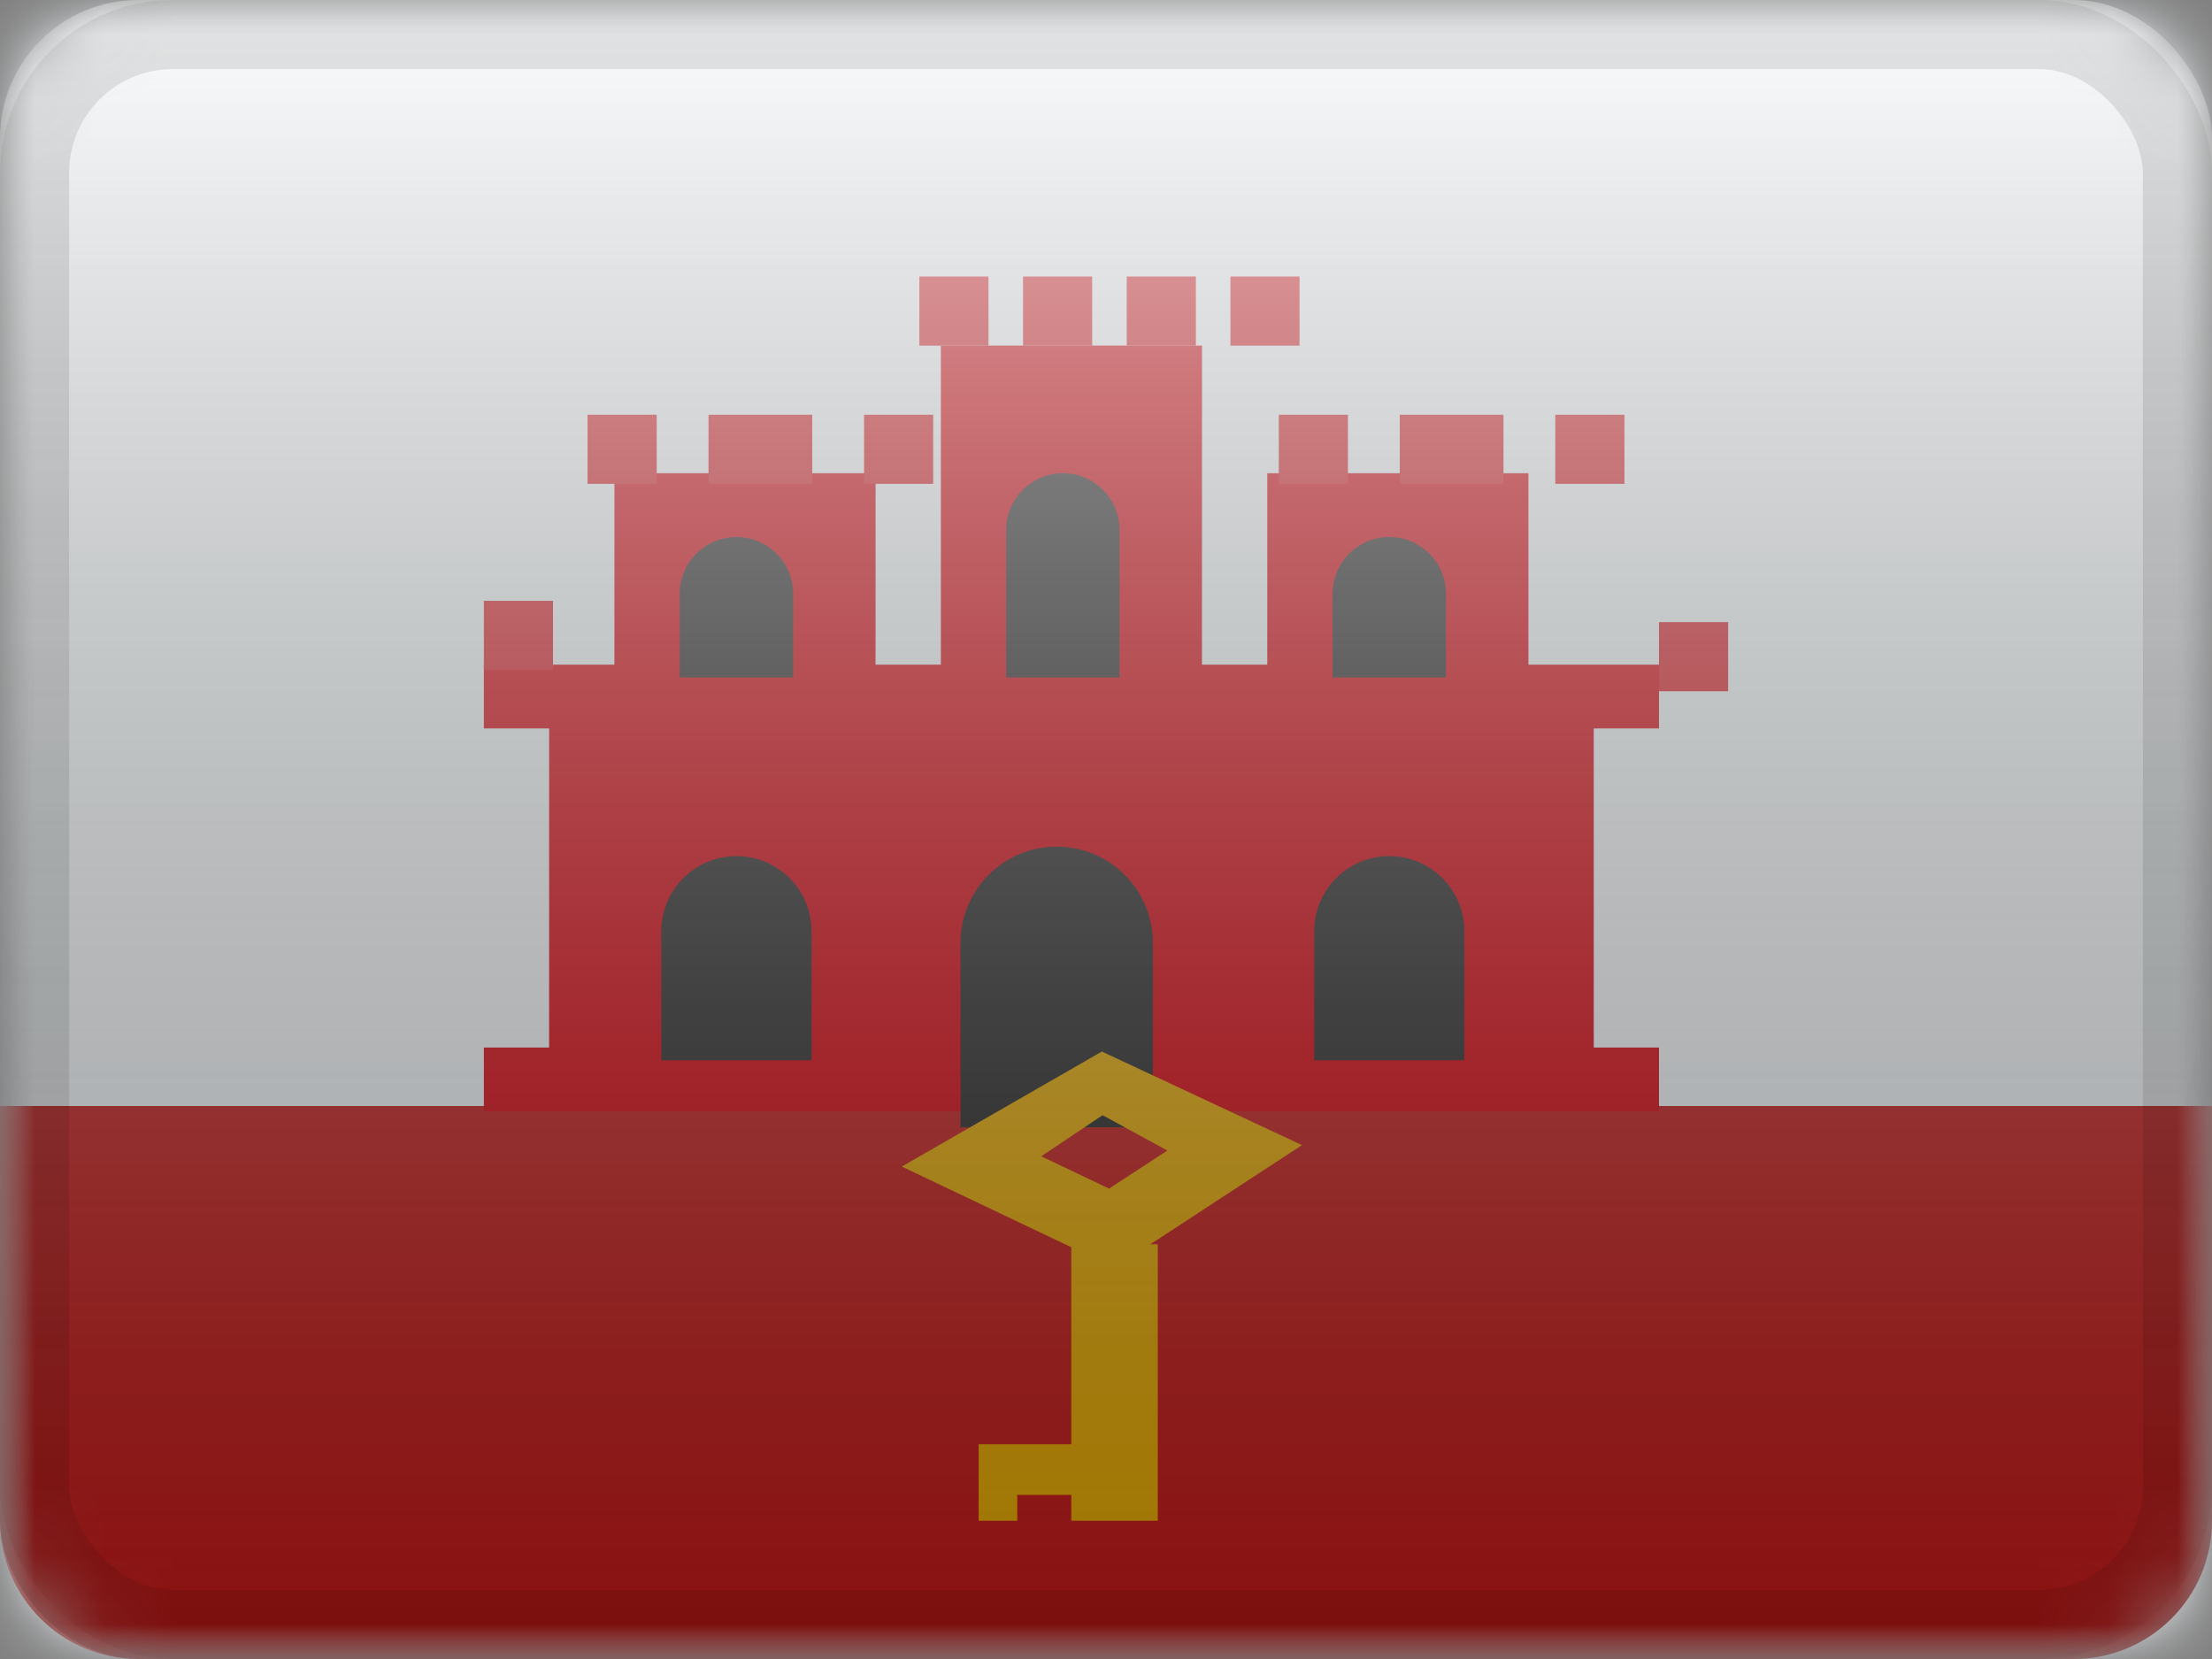 <?xml version="1.0" encoding="UTF-8"?>
<svg width="32px" height="24px" viewBox="0 0 32 24" version="1.1" xmlns="http://www.w3.org/2000/svg" xmlns:xlink="http://www.w3.org/1999/xlink">
    <rect x="0" y="0" width="32" height="24" fill="#808080" stroke="none"/>
    <title>GI</title>
    <defs>
        <rect id="path-1" x="0" y="0" width="32" height="24" rx="2"></rect>
        <rect id="path-3" x="0" y="0" width="32" height="24"></rect>
        <linearGradient x1="50%" y1="100%" x2="50%" y2="0%" id="linearGradient-5">
            <stop stop-color="#000000" stop-opacity="0.3" offset="2.421%"></stop>
            <stop stop-color="#FFFFFF" stop-opacity="0.7" offset="100%"></stop>
        </linearGradient>
        <rect id="path-6" x="0" y="0" width="32" height="24" rx="2"></rect>
    </defs>
    <g id="Flagpack" stroke="none" stroke-width="1" fill="none" fill-rule="evenodd">
        <g id="Flagpack---L-(32×24)" transform="translate(-544, -376)">
            <g id="GI" transform="translate(544, 376)">
                <mask id="mask-2" fill="white">
                    <use xlink:href="#path-1"></use>
                </mask>
                <g id="drop-shadow"></g>
                <g id="Group" mask="url(#mask-2)">
                    <g id="flag">
                        <mask id="mask-4" fill="white">
                            <use xlink:href="#path-3"></use>
                        </mask>
                        <g id="mask"></g>
                        <rect id="background" fill="#F7FCFF" mask="url(#mask-4)" x="0" y="0" width="32" height="24"></rect>
                        <g id="contents" mask="url(#mask-4)">
                            <g transform="translate(0, 4)">
                                <path d="M0,12 L32,12 L32,18 C32,19.105 31.105,20 30,20 L2,20 C0.895,20 1.3527075e-16,19.105 0,18 L0,12 L0,12 Z" id="bottom" fill="#C51918"></path>
                                <g id="mark" stroke-width="1" fill="none" transform="translate(7, 0)">
                                    <g id="castle">
                                        <path d="M10.389,1 L10.388,5.615 L11.333,5.615 L11.333,2.846 L15.111,2.846 L15.111,5.615 L17,5.615 L17,6.538 L16.056,6.538 L16.056,11.154 L17,11.154 L17,12.077 L0,12.077 L0,11.154 L0.944,11.154 L0.944,6.538 L0,6.538 L0,5.615 L1.888,5.615 L1.889,2.846 L5.667,2.846 L5.666,5.615 L6.611,5.615 L6.611,1 L10.389,1 Z" id="Combined-Shape" fill="#DB000B"></path>
                                        <path d="M3.654,3.769 C4.106,3.769 4.474,4.136 4.474,4.589 L4.474,5.8 L4.474,5.8 L2.833,5.8 L2.833,4.589 C2.833,4.136 3.201,3.769 3.654,3.769 Z" id="Rectangle-24" fill="#272727"></path>
                                        <path d="M13.098,3.769 C13.551,3.769 13.918,4.136 13.918,4.589 L13.918,5.8 L13.918,5.8 L12.278,5.8 L12.278,4.589 C12.278,4.136 12.645,3.769 13.098,3.769 Z" id="Rectangle-24" fill="#272727"></path>
                                        <path d="M3.654,8.385 C4.253,8.385 4.74,8.871 4.74,9.471 L4.74,11.338 L4.74,11.338 L2.567,11.338 L2.567,9.471 C2.567,8.871 3.054,8.385 3.654,8.385 Z" id="Rectangle-24" fill="#272727"></path>
                                        <path d="M13.098,8.385 C13.698,8.385 14.184,8.871 14.184,9.471 L14.184,11.338 L14.184,11.338 L12.012,11.338 L12.012,9.471 C12.012,8.871 12.498,8.385 13.098,8.385 Z" id="Rectangle-24" fill="#272727"></path>
                                        <path d="M8.286,8.248 C9.055,8.248 9.678,8.871 9.678,9.64 L9.678,12.309 L9.678,12.309 L6.895,12.309 L6.895,9.64 C6.895,8.871 7.518,8.248 8.286,8.248 Z" id="Rectangle-24" fill="#272727"></path>
                                        <path d="M8.376,2.846 C8.829,2.846 9.196,3.213 9.196,3.666 L9.196,5.8 L9.196,5.8 L7.556,5.8 L7.556,3.666 C7.556,3.213 7.923,2.846 8.376,2.846 Z" id="Rectangle-24" fill="#272727"></path>
                                        <rect id="Rectangle-113" fill="#DE1A23" x="0" y="4.692" width="1" height="1"></rect>
                                        <path d="M2.5,2 L2.5,3 L1.5,3 L1.5,2 L2.5,2 Z M6.5,2 L6.5,3 L5.5,3 L5.5,2 L6.5,2 Z M4.75,2 L4.75,3 L3.25,3 L3.25,2 L4.75,2 Z" id="Combined-Shape" fill="#DE1A23"></path>
                                        <path d="M12.5,2 L12.5,3 L11.5,3 L11.5,2 L12.5,2 Z M16.5,2 L16.5,3 L15.5,3 L15.5,2 L16.5,2 Z M14.75,2 L14.75,3 L13.25,3 L13.25,2 L14.75,2 Z" id="Combined-Shape" fill="#DE1A23"></path>
                                        <path d="M7.3,0 L7.3,1 L6.3,1 L6.3,0 L7.3,0 Z M8.8,0 L8.8,1 L7.8,1 L7.8,0 L8.8,0 Z M10.3,0 L10.3,1 L9.3,1 L9.3,0 L10.3,0 Z M11.8,0 L11.8,1 L10.8,1 L10.8,0 L11.8,0 Z" id="Combined-Shape" fill="#DE1A23"></path>
                                        <rect id="Rectangle-113" fill="#DE1A23" x="17" y="5" width="1" height="1"></rect>
                                    </g>
                                    <g id="key" transform="translate(5.421, 10.4)" fill="#E8AA00">
                                        <path d="M3.529,1.733 L2.642,2.328 L3.623,2.795 L4.467,2.244 L3.529,1.733 Z M6.414,2.166 L3.701,3.94 L0.625,2.476 L3.519,0.812 L6.414,2.166 Z" id="Path-69" fill-rule="nonzero"></path>
                                        <polygon id="Rectangle-25" points="1.737 6.493 3.211 6.493 3.211 7.6 3.211 7.226 2.295 7.226 2.295 7.6 1.737 7.6"></polygon>
                                        <polygon id="Rectangle-26" points="3.077 3.6 4.328 3.6 4.328 7.6 3.077 7.6"></polygon>
                                    </g>
                                </g>
                            </g>
                        </g>
                    </g>
                </g>
                <g id="overlay" mask="url(#mask-2)">
                    <use fill="url(#linearGradient-5)" fill-rule="evenodd" style="mix-blend-mode: overlay;" xlink:href="#path-6"></use>
                    <rect stroke-opacity="0.1" stroke="#000000" stroke-width="1" stroke-linejoin="square" x="0.5" y="0.5" width="31" height="23" rx="2"></rect>
                </g>
            </g>
        </g>
    </g>
</svg>